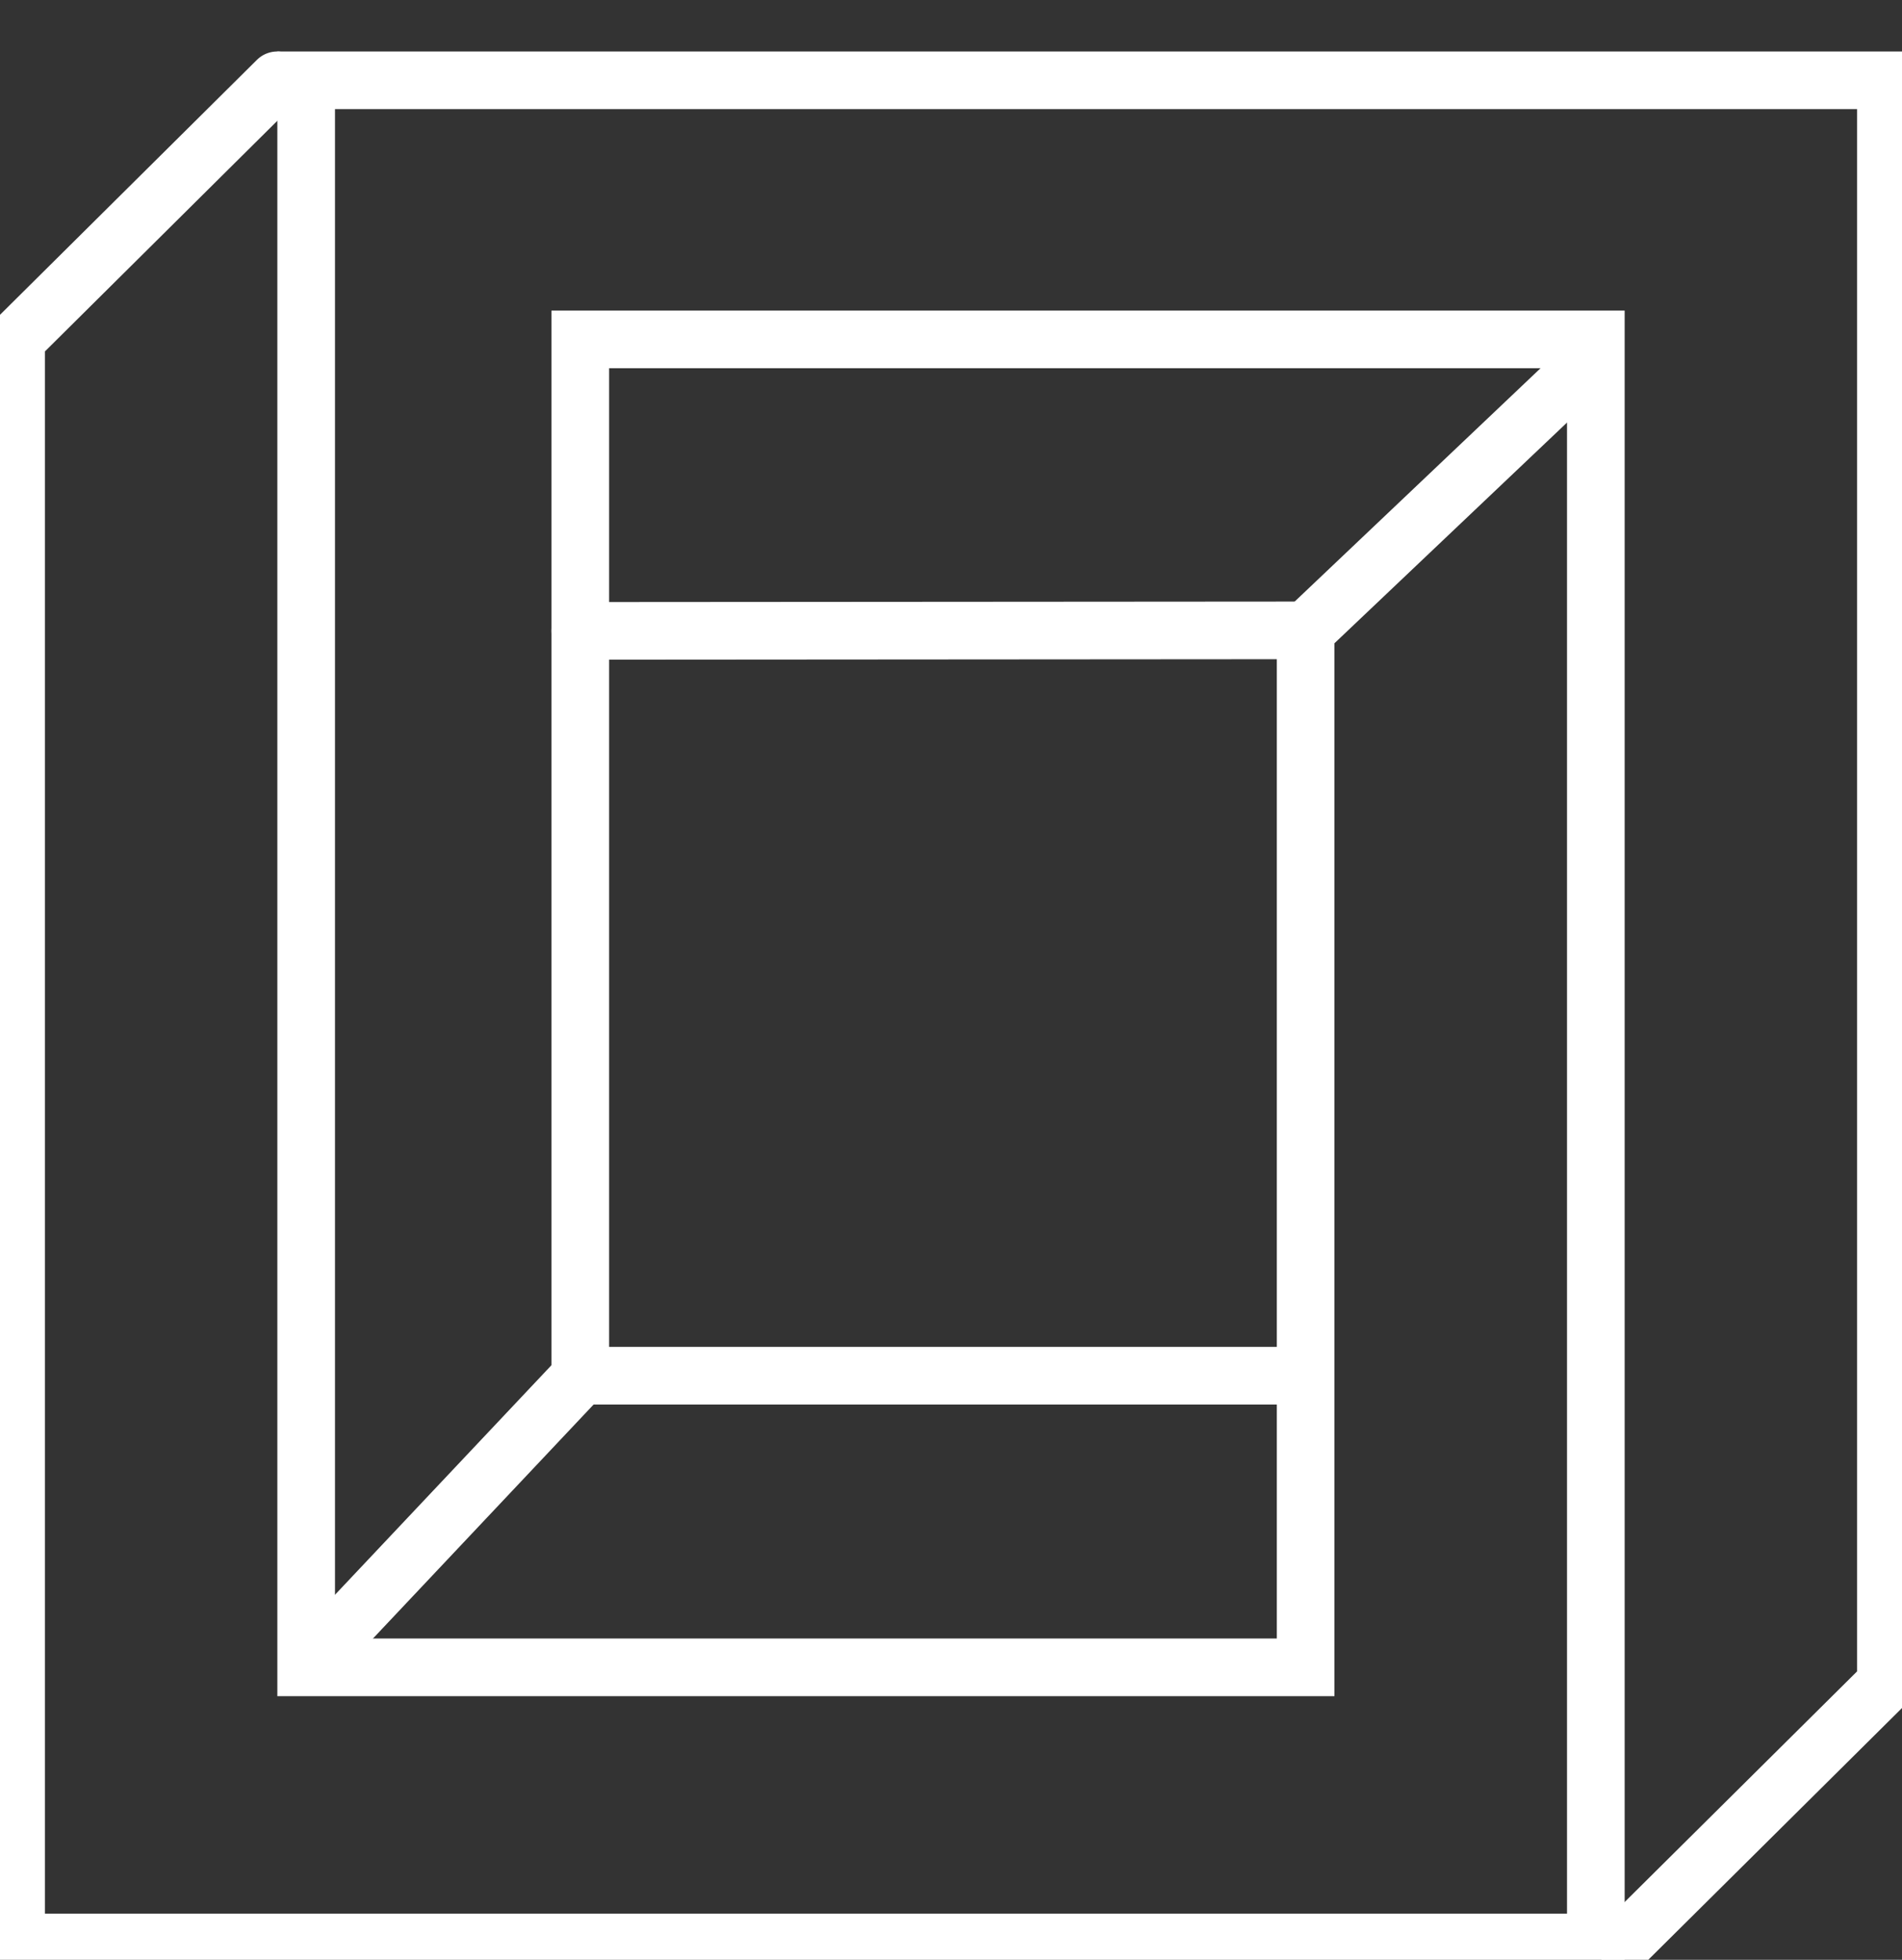 <svg xmlns="http://www.w3.org/2000/svg" width="33" height="34" viewBox="0 0 33 34">
  <rect x="0" y="0" width="33" height="34" fill="#333333" stroke="none"/>
  <g fill="none" fill-rule="evenodd" stroke="#fff" transform="matrix(1 0 0 -1 0 34)">
    <polyline stroke-linecap="round" points="4.81 32.607 .28 28.112 .28 .3 27.688 .3 27.688 28.112 10.068 28.112 10.068 10.133 22.373 10.133"/>
    <polyline stroke-linecap="round" points="28.19 .3 32.72 4.795 32.72 32.607 5.312 32.607 5.312 5.074 22.653 5.074 22.653 23.064 10.068 23.055"/>
    <path d="M5.314 5.076L10.347 10.413M27.686 27.831L22.653 23.055"/>
  </g>
</svg>

